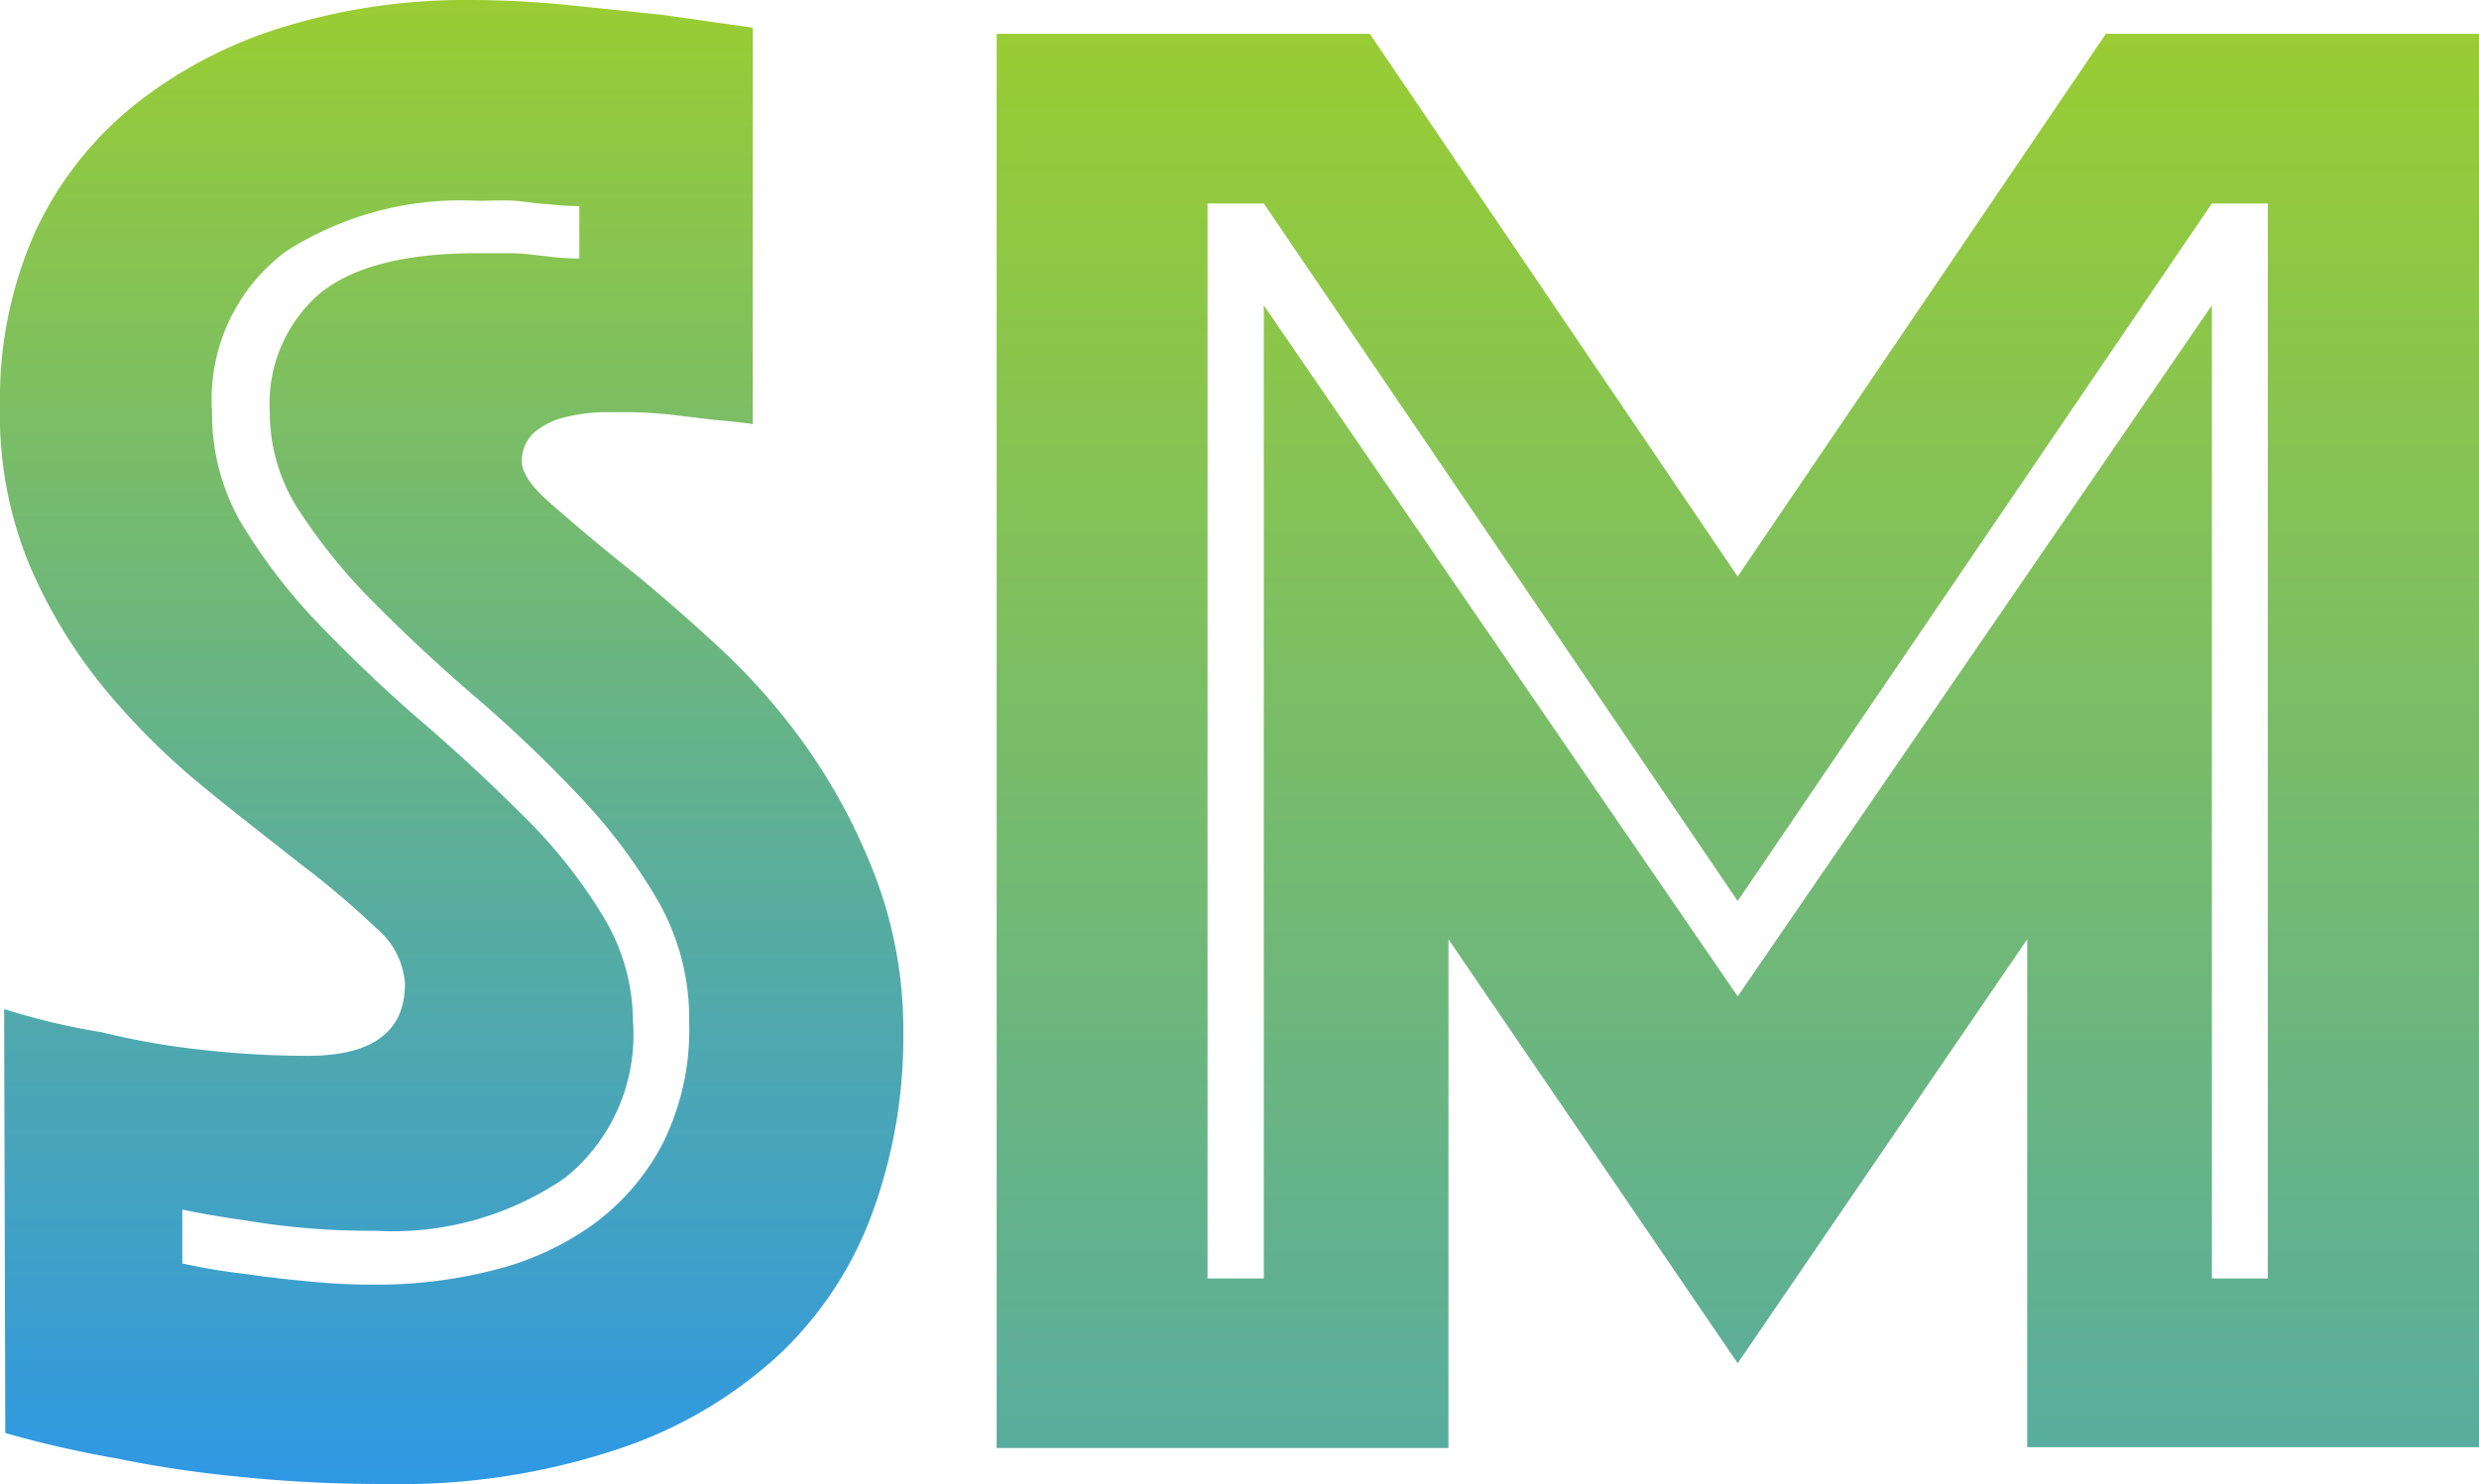 <svg id="Layer_1" data-name="Layer 1" xmlns="http://www.w3.org/2000/svg" viewBox="0 0 84.17 50.4">
  <defs>
    <linearGradient id="logo-gradient" x1="50%" y1="0%" x2="50%" y2="100%">
      <!--Use two colors and alternate them as shown below-->
      <stop offset="0%" stop-color="yellowgreen">
        <animate attributeName="stop-color" values="yellowgreen; dodgerblue; yellowgreen" dur="4s" repeatCount="indefinite"></animate>
      </stop>
      <stop offset="100%" stop-color="dodgerblue">
        <animate attributeName="stop-color" values="dodgerblue; yellowgreen; dodgerblue" dur="4s" repeatCount="indefinite"></animate>
      </stop>
      
    </linearGradient>
  </defs>
  <g fill="url('#logo-gradient')">

<path d="M.14,34.27a23,23,0,0,0,3.32.79,25.51,25.51,0,0,0,3.27.58,32.69,32.69,0,0,0,3.71.22c2.21,0,3.31-.82,3.31-2.45a2.71,2.71,0,0,0-1-1.91,29.4,29.4,0,0,0-2.55-2.16c-1-.79-2.14-1.67-3.31-2.63A24.13,24.13,0,0,1,3.56,23.4,17.32,17.32,0,0,1,1,19.19a13.33,13.33,0,0,1-1-5.37,13.93,13.93,0,0,1,1.22-6A12,12,0,0,1,4.61,3.53,15.26,15.26,0,0,1,9.68.9,21,21,0,0,1,15.91,0a33.41,33.41,0,0,1,3.46.18L22.46.5l3.1.44V14.4c-.38-.05-.82-.1-1.3-.14L23,14.11A14.71,14.71,0,0,0,21.46,14c-.29,0-.65,0-1.08,0a6,6,0,0,0-1.23.18,2.46,2.46,0,0,0-1,.5,1.27,1.27,0,0,0-.43,1c0,.38.33.86,1,1.44s1.44,1.25,2.38,2,2,1.66,3.1,2.67a21.83,21.83,0,0,1,3.09,3.45,20.08,20.08,0,0,1,2.38,4.4,14.64,14.64,0,0,1,1,5.47,17.31,17.31,0,0,1-1,5.94A12.53,12.53,0,0,1,26.46,46,15,15,0,0,1,21,49.21a23.26,23.26,0,0,1-7.84,1.19,47.07,47.07,0,0,1-5.08-.25C6.54,50,5.16,49.78,4,49.54a36.82,36.82,0,0,1-3.82-.87Zm6.05,8.64a21.13,21.13,0,0,0,2.16.36c.67.1,1.38.18,2.13.25a21.12,21.12,0,0,0,2.26.11,16,16,0,0,0,3.93-.47,9.85,9.85,0,0,0,3.42-1.54,7.91,7.91,0,0,0,2.41-2.78,8.68,8.68,0,0,0,.9-4.14,8.08,8.08,0,0,0-1-4,19,19,0,0,0-2.67-3.6,47.1,47.1,0,0,0-3.45-3.31q-1.84-1.57-3.46-3.2a19.45,19.45,0,0,1-2.66-3.24,6.09,6.09,0,0,1-1-3.35,4.94,4.94,0,0,1,1.66-4q1.65-1.39,5.33-1.4c.38,0,.78,0,1.18,0s.81.06,1.19.1a9,9,0,0,0,1.15.08V7a8.48,8.48,0,0,1-1.08-.07c-.33,0-.7-.08-1.11-.11s-.83,0-1.26,0A11,11,0,0,0,9.72,8.53,6.26,6.26,0,0,0,7.2,14a7.37,7.37,0,0,0,1,3.78,19.25,19.25,0,0,0,2.67,3.46c1.08,1.12,2.23,2.22,3.45,3.27s2.38,2.13,3.46,3.21a17.48,17.48,0,0,1,2.66,3.34,6.88,6.88,0,0,1,1.05,3.6A6.23,6.23,0,0,1,19.19,40a10.34,10.34,0,0,1-6.45,1.8,25.42,25.42,0,0,1-4.46-.36c-.72-.1-1.42-.22-2.09-.36Z"/>
<path d="M33.84,1.15H46.51L59,19.58,71.5,1.15H84.17v48H68.83V31.9L59,46.3,49.18,31.9V49.18H33.84Zm9.07,42.27V10.37L59,33.84,75.1,10.37V43.42H77V6.91H75.1L59,30.6,42.91,6.91H41V43.42Z"/>
</g>

</svg>